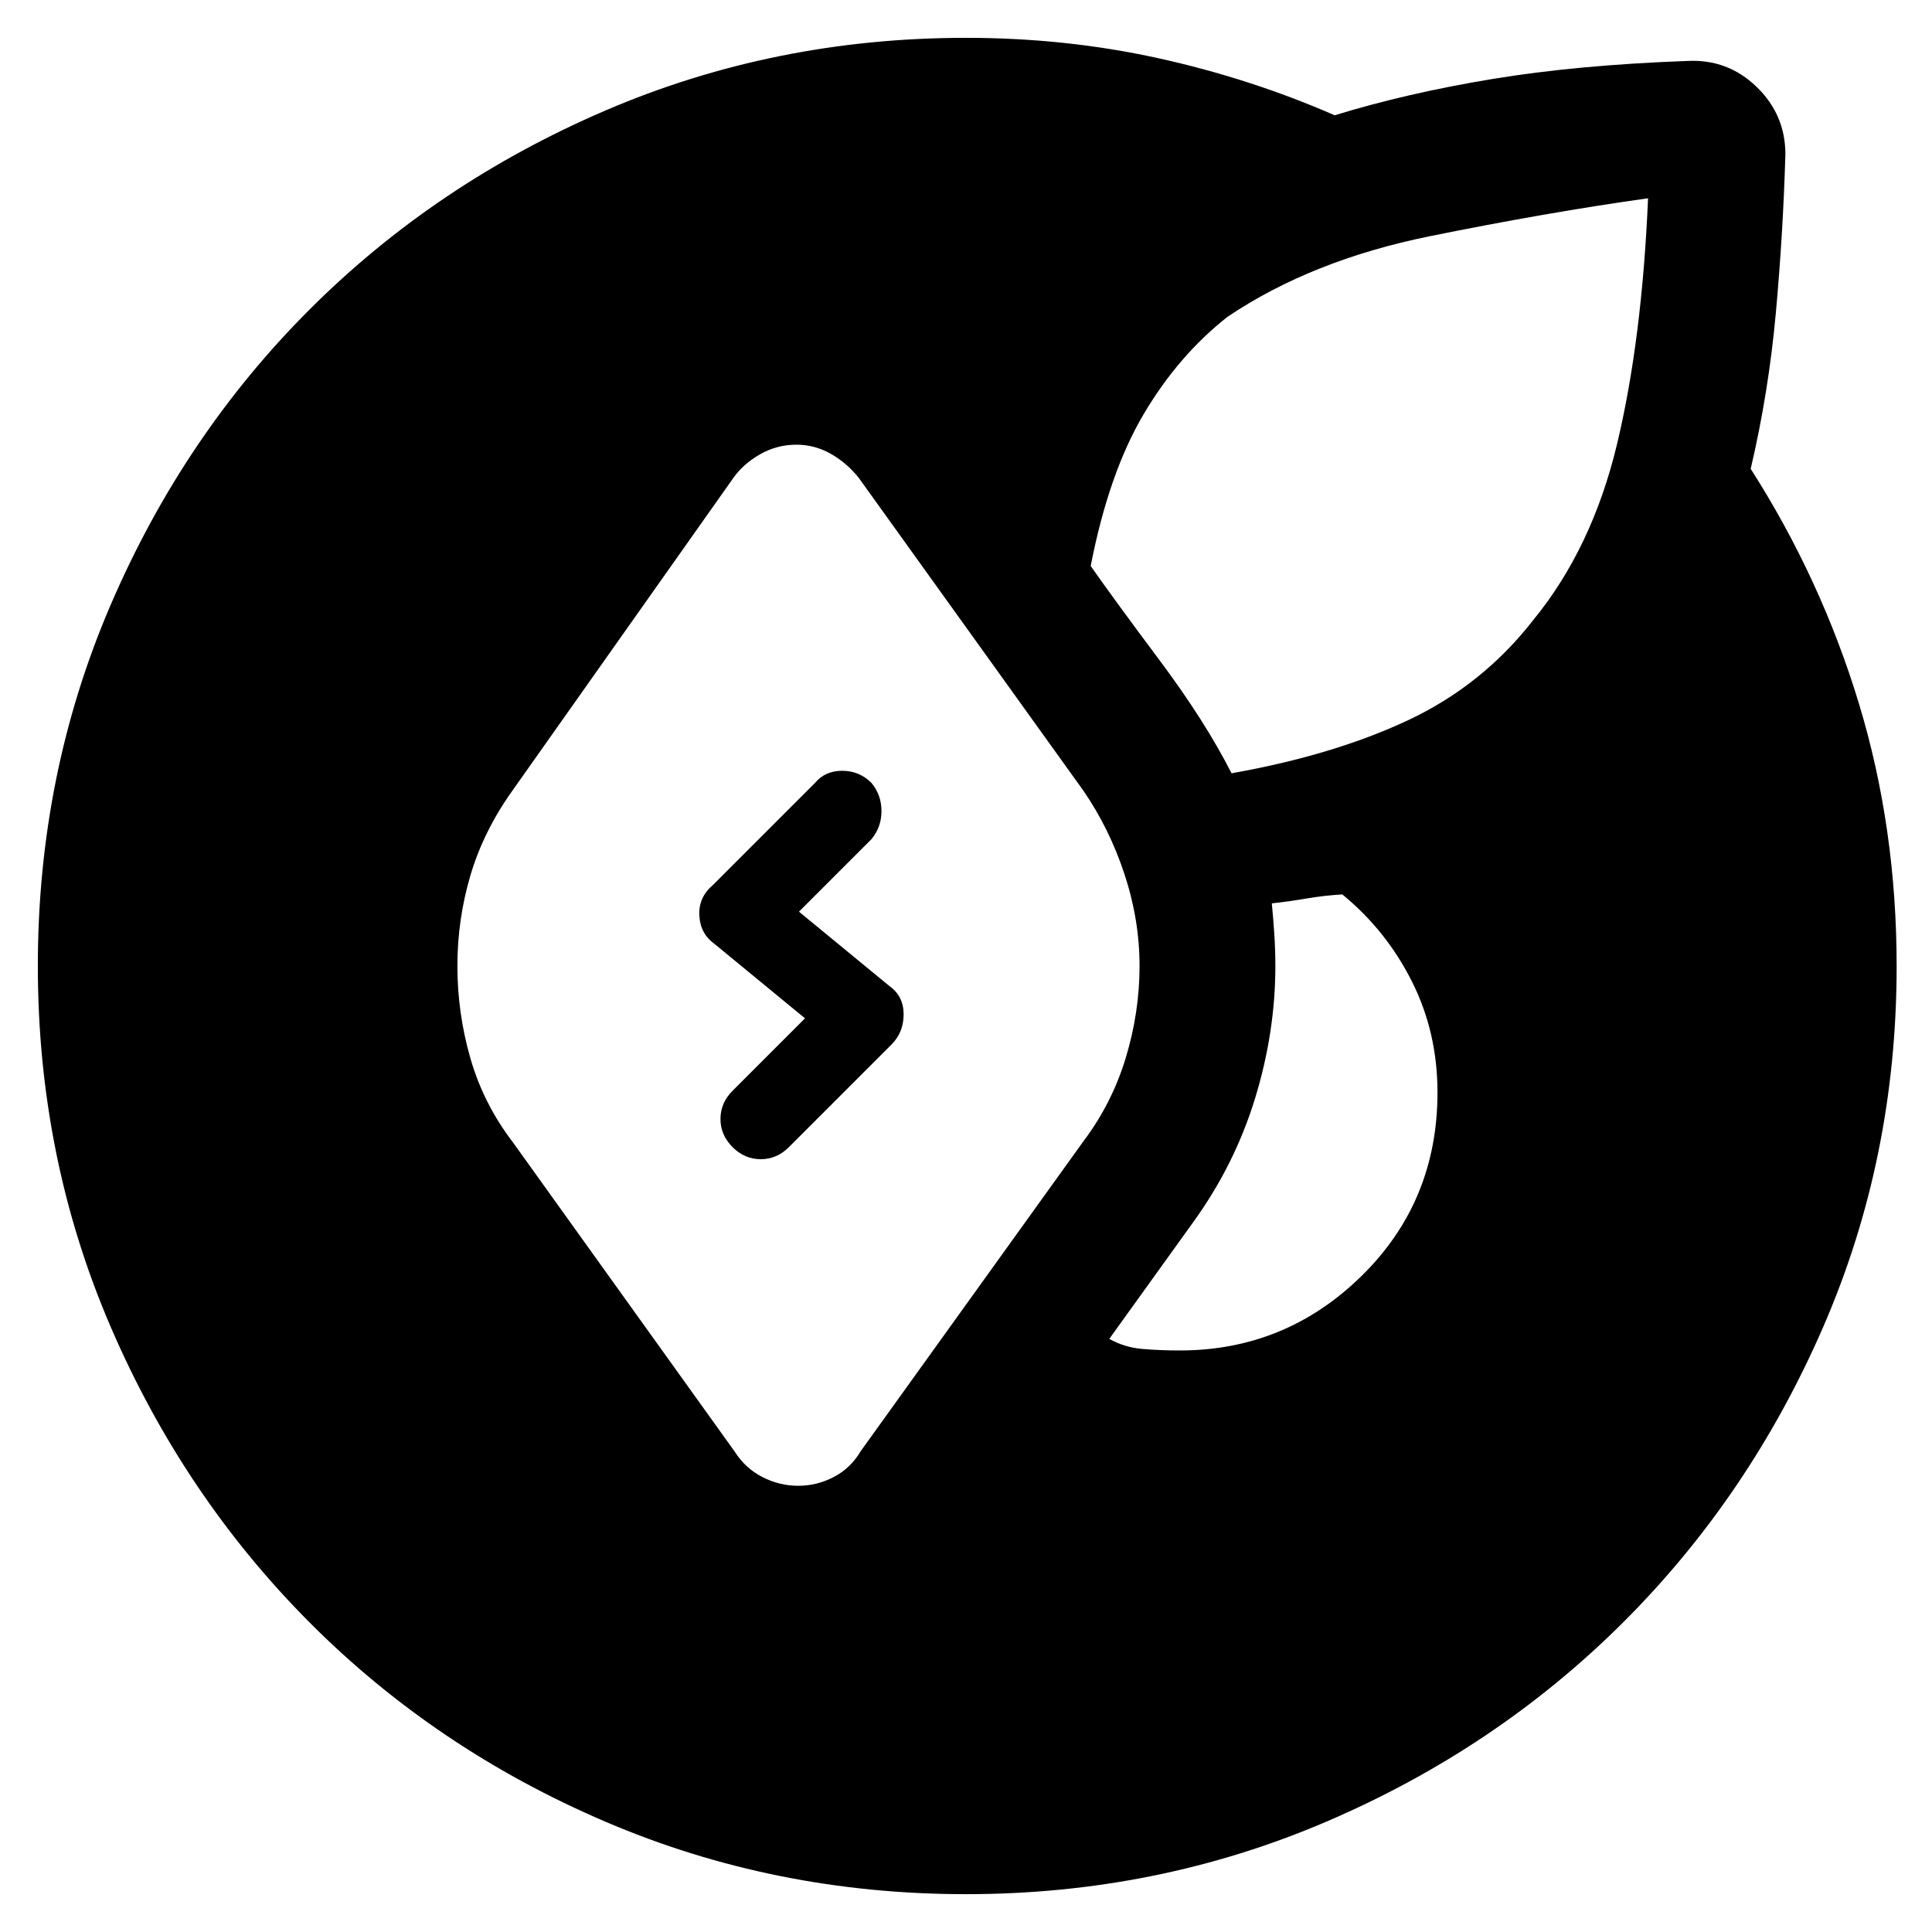 <svg xmlns="http://www.w3.org/2000/svg" height="48" viewBox="0 -960 960 960" width="48"><path d="M479.97-18.8q-95.07 0-179.27-36.06-84.2-36.05-146.88-98.96-62.67-62.92-98.84-146.91-36.18-83.99-36.18-179.3 0-95.31 36.18-179.41 36.17-84.11 98.84-146.76 62.68-62.65 146.84-98.82 84.17-36.18 179.31-36.18 49.44 0 95.3 10.06t87.93 28.42q35.76-11 78.24-18.01 42.48-7.01 97.08-8.99 19.96-1 34.3 12.85 14.33 13.85 14.33 33.54-1.13 39-4.73 78.65-3.59 39.64-12.51 77.64 35 54.76 53.76 116.57 18.76 61.81 18.76 130.58 0 95.43-36.61 179.52-36.62 84.09-99.48 146.71-62.86 62.62-147.07 98.74-84.2 36.12-179.3 36.12ZM227.28-480q0 23.48 6.5 45.99 6.5 22.52 21.04 41.57l110.27 153.77q5.24 8.24 13.71 12.59 8.47 4.36 17.9 4.36 9.19 0 17.58-4.36 8.39-4.35 13.39-12.83l110.57-153.85q14.24-18.85 21.12-41.52 6.88-22.68 6.88-45.78 0-22.86-7.5-45.6-7.5-22.73-20.5-41.58L426.67-722.61q-6-7.48-13.97-11.96-7.97-4.47-16.95-4.47-9.8 0-18.23 4.86-8.43 4.85-13.43 12.09L254.52-567q-14.24 19.97-20.74 41.88-6.5 21.92-6.5 45.12Zm358.96 191.04q52.57 0 90.31-37.02 37.73-37.02 37.73-91.2 0-29.95-12.77-55.26-12.76-25.31-34.51-43.13-9 .53-17.76 2.03-8.76 1.5-17.28 2.41.76 7.88 1.26 15.62.5 7.75.5 15.51 0 32.75-10 65.49-10 32.75-30.24 60.99l-42.28 58.8q7.52 4.24 16.42 5 8.91.76 18.62.76Zm25.72-286.8q50.71-9 87.69-26.36t62.22-49.79q29.28-35.76 41.66-87.56 12.38-51.8 15.38-122.01-50.04 7-108.56 18.88-58.52 11.88-100.28 39.93-24.42 19.12-41.77 48.42-17.34 29.29-26.34 75.49 11.71 16.72 34.24 46.86 22.52 30.14 35.76 56.14ZM364-390q-6-6-6-14t6-14l36-36-45-37q-7-5-7.5-14t6.5-15l51-51q5-6 13.5-6t14.5 6q5 6 5 14t-5 14l-36 36 45 37q7 5 7 14t-6 15l-51 51q-6 6-14 6t-14-6Z"/></svg>